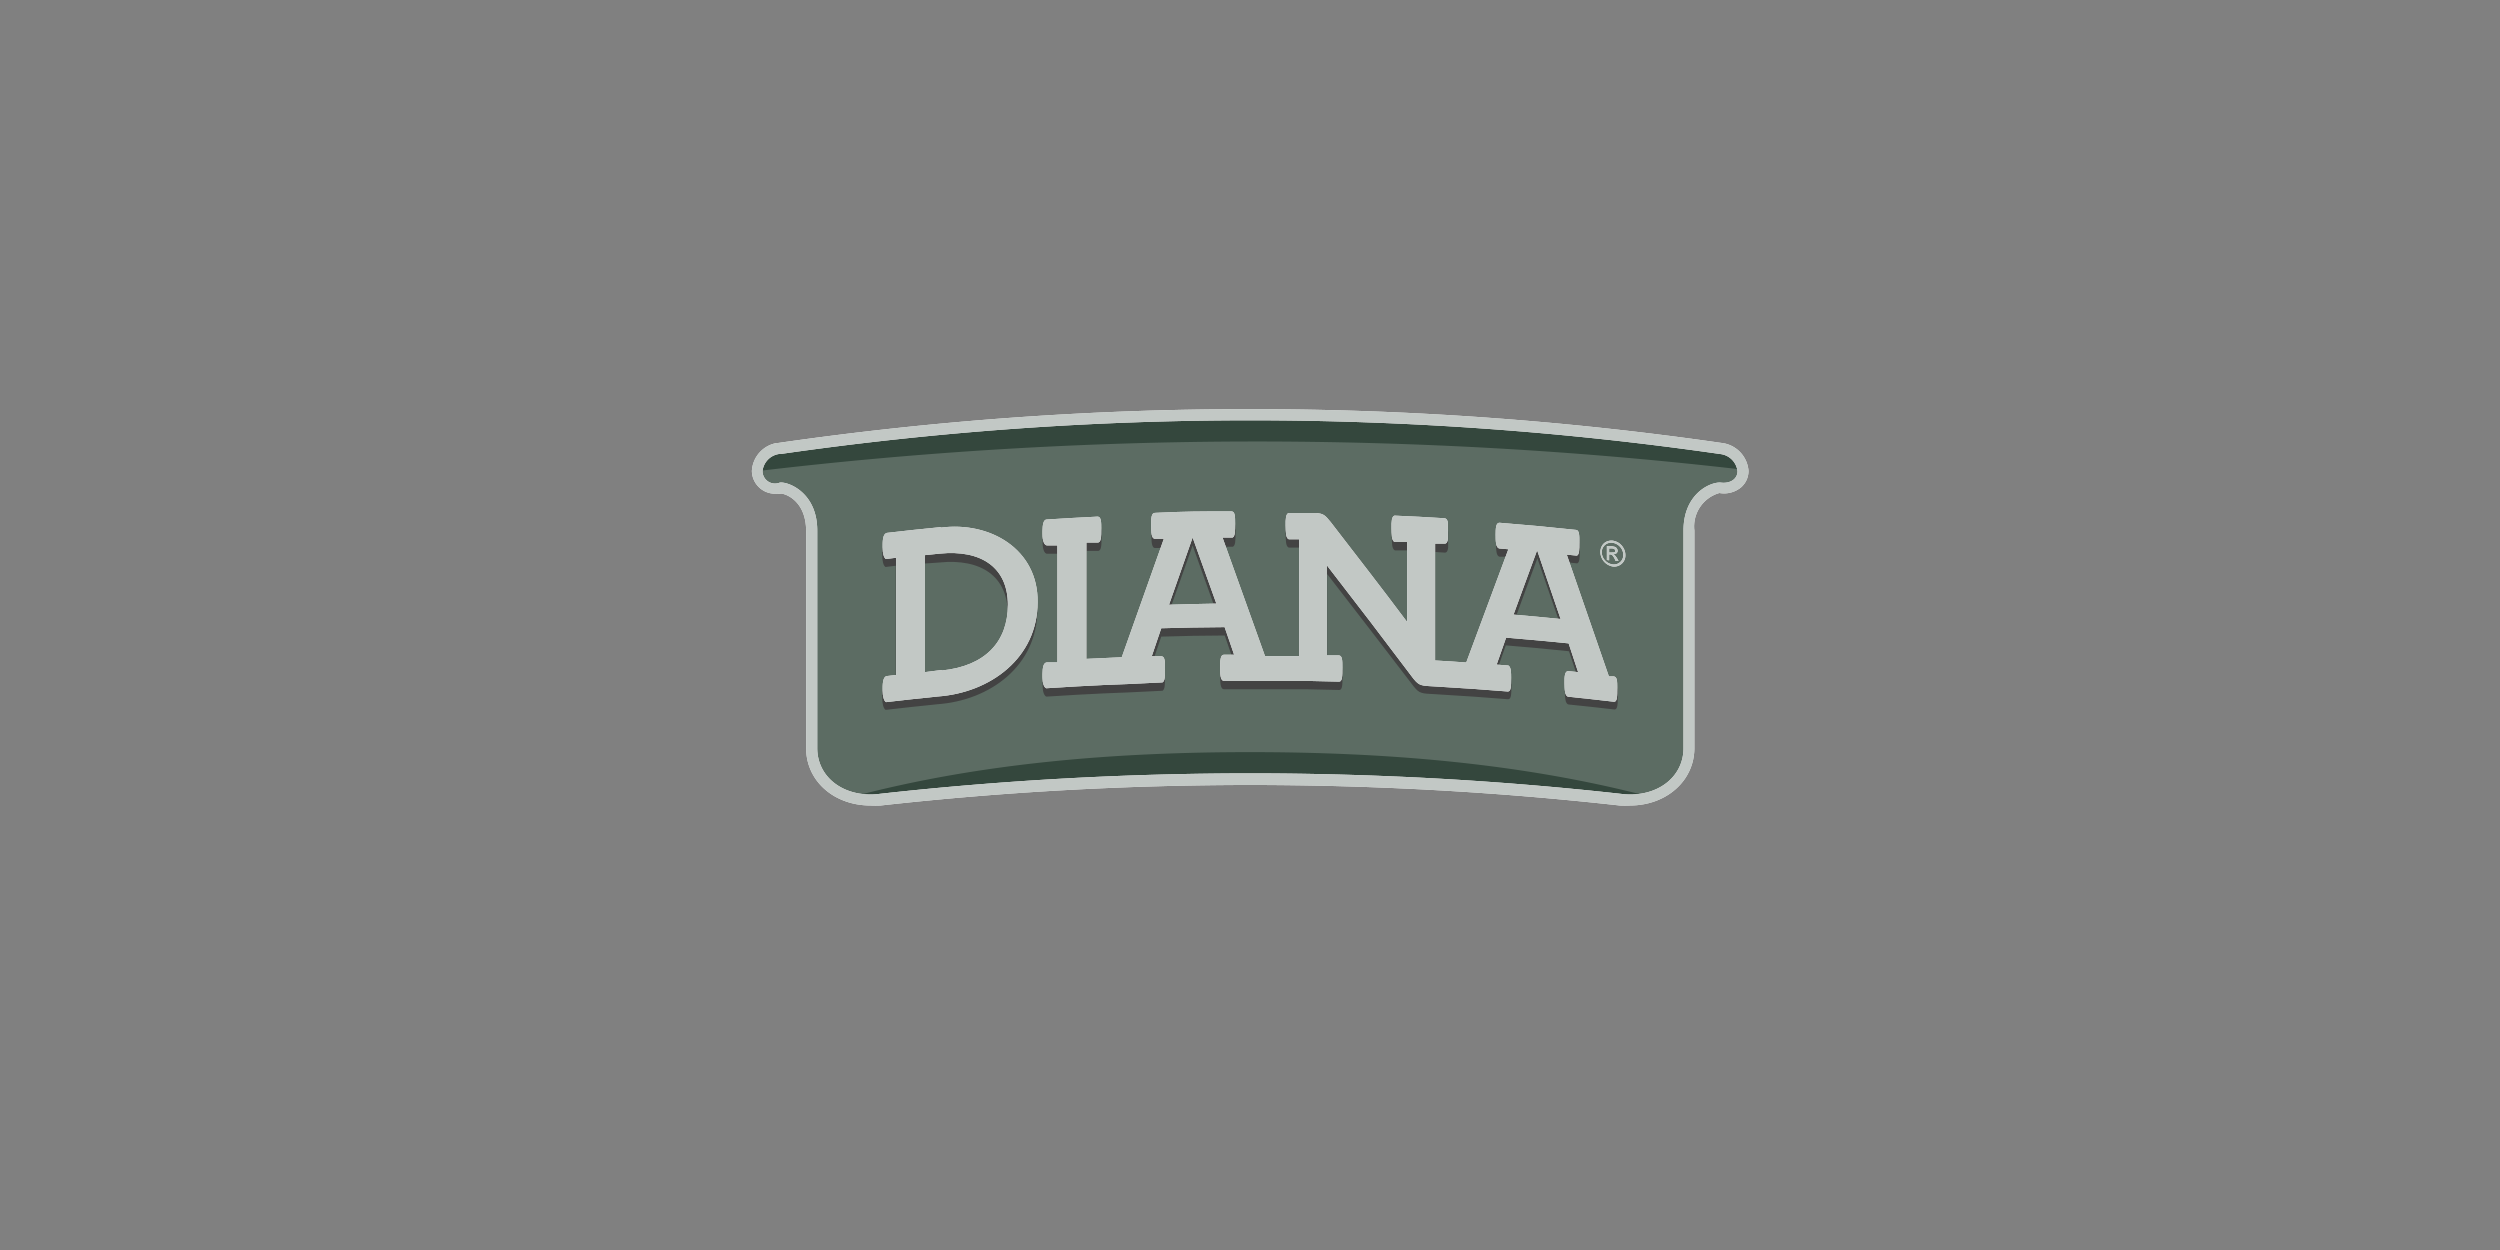 <svg id="Real" xmlns="http://www.w3.org/2000/svg" viewBox="0 0 200 100"><rect x="0" y="0" width="200" height="100" fill="#808080" stroke="none"/><defs><style>.cls-1{fill:#fff;}.cls-2,.cls-5,.cls-6{fill:#34473d;}.cls-2{opacity:0.8;}.cls-3{fill:#434343;}.cls-4{fill:#d7d7d7;}.cls-6{opacity:0.3;}</style></defs><title>LOGOS_cliente-nuevos</title><path class="cls-1" d="M130.37,64.23a6.81,6.81,0,0,1-.78,0,267.76,267.76,0,0,0-59.18,0,7,7,0,0,1-.78,0c-2.83,0-4.95-1.88-4.95-4.38V42.44c0-2.58-1.91-3.16-2.26-3.16l-.34,0a1.64,1.64,0,0,1-1.75-1.6,2.21,2.21,0,0,1,1.86-2h.09a264.83,264.83,0,0,1,75.44,0,2.23,2.23,0,0,1,1.95,2.06,1.53,1.53,0,0,1-.53,1.17,1.83,1.83,0,0,1-1.22.43h0l-.34,0a2.93,2.93,0,0,0-2.26,3.16V59.85C135.32,62.35,133.19,64.23,130.37,64.23Z"/><path class="cls-2" d="M130.37,64.23a6.81,6.81,0,0,1-.78,0,267.76,267.76,0,0,0-59.18,0,7,7,0,0,1-.78,0c-2.83,0-4.95-1.88-4.95-4.38V42.44c0-2.58-1.91-3.16-2.26-3.16l-.34,0a1.64,1.64,0,0,1-1.75-1.6,2.21,2.21,0,0,1,1.86-2h.09a264.83,264.83,0,0,1,75.44,0,2.23,2.23,0,0,1,1.95,2.06,1.53,1.53,0,0,1-.53,1.17,1.83,1.83,0,0,1-1.22.43h0l-.34,0a2.93,2.93,0,0,0-2.26,3.16V59.85C135.32,62.35,133.19,64.23,130.37,64.23Z"/><path class="cls-3" d="M129.11,54.78h0l-.37-.05q-1.68-4.87-3.37-9.74l.81.08c.2-.08.2-.49.2-1.07s0-1-.29-1c-2.45-.26-3.67-.37-6.12-.57-.28,0-.3.46-.29,1s0,1.08.31,1.11l.7,0q-1.69,4.56-3.37,9.12l-2.5-.16V44.16l.77.05c.16,0,.23-.15.26-.37V42.55c0-.23-.11-.4-.27-.42-1.6-.1-2.41-.14-4-.21-.23.06-.25.5-.24,1s0,1,.25,1.11l1,0v6.4q-3.06-4-6.14-8c-.45-.57-.58-.68-1.21-.72l-2.15,0c-.23.07-.25.51-.24,1s0,1,.25,1.1h.83V53.1l-2.73,0q-1.68-4.68-3.37-9.36h.8c.21-.1.21-.51.21-1.09s0-.95-.3-1c-2.45,0-3.68,0-6.13.12-.28,0-.31.49-.3,1s0,1.08.31,1.07l.71,0-3.37,9.48-2.83.13V44.07l.91,0c.28,0,.28-.48.28-1.12s0-.95-.3-.95c-1.63.08-2.44.13-4.06.23-.29,0-.34.46-.35.88v.35c0,.45.14.84.35.84l.84,0v9.36l-.82,0h0c-.31,0-.36.46-.37.89v.35c0,.41.12.77.3.83l2.46-.15h0c1.67-.09,2.51-.13,4.18-.19h0L93,55.26c.2-.11.2-.52.2-1.09s0-1-.31-1h0l-.75,0c.31-.9.46-1.34.76-2.24,2-.06,3-.08,5.08-.09.3.88.45,1.32.76,2.21H97.9c-.27,0-.3.48-.29,1s0,1.09.32,1.09h2.36c1.67,0,2.51,0,4.19,0h0l2.66.06c.26,0,.26-.47.26-1.1s0-1-.31-1h0l-.92,0V45.92q3.49,4.5,6.93,9c.46.57.6.56,1.78.62h0l3,.19h0l2.77.21c.26,0,.26-.45.26-1.08,0-.44,0-.86-.21-1l-1-.07c.3-.87.46-1.3.76-2.16,2,.16,3,.26,5.06.47.3.91.45,1.37.76,2.29l-.8-.08c-.27,0-.3.45-.29.93s0,1.09.31,1.12h0c1.47.15,2.2.23,3.66.4.26,0,.26-.44.26-1.07S129.41,54.81,129.11,54.78ZM93.51,49l1.9-5.36c.76,2.12,1.14,3.18,1.89,5.29Zm27.59.81c.75-2.07,1.13-3.1,1.89-5.15.76,2.19,1.13,3.29,1.89,5.49C123.37,50,122.61,50,121.1,49.85Zm-45.87-7c-1.72.17-2.58.26-4.3.46-.35.07-.35.66-.35,1.15s.09.83.26.94l.82-.1v9.36l-.79.09c-.29.12-.29.67-.29,1.14s.1.84.27.94c1.65-.19,2.48-.28,4.14-.45,4.22-.3,8-3.09,8-7.55C83.05,44.59,79.17,42.36,75.23,42.88Zm.08,11.42L74,54.44V45.08L75.15,45c3.37-.34,5.47,1.14,5.47,4.09S78.81,54,75.31,54.3Z"/><path class="cls-4" d="M129,43.25a1.27,1.27,0,0,1,.51.19,1.21,1.21,0,0,1,.38.43,1.09,1.09,0,0,1,.14.54.89.89,0,0,1-1,.91,1.19,1.19,0,0,1-1-1.16,1,1,0,0,1,.14-.51.81.81,0,0,1,.38-.33A1,1,0,0,1,129,43.25Zm0,.17a.77.77,0,0,0-.42.06.72.72,0,0,0-.32.28.76.76,0,0,0-.12.42,1,1,0,0,0,.25.64,1,1,0,0,0,.61.33.73.73,0,0,0,.61-.18.72.72,0,0,0,.25-.58.92.92,0,0,0-.25-.64A1,1,0,0,0,129,43.42Zm-.45,1.38V43.69l.38,0,.26.06a.29.29,0,0,1,.15.12.34.34,0,0,1,.07.19.28.28,0,0,1-.09.2.61.61,0,0,1-.23.07,1.49,1.49,0,0,1,.26.31l.13.24-.22,0a1.63,1.63,0,0,1-.09-.19,1.49,1.49,0,0,0-.18-.27.34.34,0,0,0-.16-.07h-.1v.47Zm.18-.6.21,0c.18,0,.28,0,.28-.13a.17.17,0,0,0-.07-.14.45.45,0,0,0-.22-.06l-.2,0Z"/><path class="cls-4" d="M129.08,54.11h0l-.37,0q-1.68-4.87-3.37-9.74l.81.08c.2-.08.2-.49.2-1.06s0-1-.29-1c-2.44-.26-3.66-.37-6.11-.57-.28,0-.3.46-.3.95s0,1.08.32,1.11l.7.06Q119,48.44,117.3,53c-1-.07-1.5-.11-2.49-.16V43.49l.77,0c.15,0,.22-.15.25-.37V41.88c0-.23-.1-.4-.27-.42-1.6-.1-2.4-.14-4-.21-.23.06-.25.5-.24,1s0,1,.25,1.11l1,0v6.4c-2-2.68-4.08-5.35-6.12-8-.46-.57-.59-.68-1.22-.72l-2.14,0c-.23.07-.25.51-.24,1s0,1,.25,1.1h.83v9.35l-2.73,0Q99.49,47.72,97.8,43h.81c.2-.1.2-.51.2-1.09s0-1-.3-1c-2.45,0-3.67,0-6.12.12-.29,0-.31.49-.3,1s0,1.08.32,1.07l.7,0q-1.69,4.74-3.37,9.48l-2.83.13V43.4l.91,0c.28,0,.28-.48.28-1.12,0-.49,0-.95-.29-.95-1.63.08-2.44.13-4.07.23-.28,0-.33.46-.34.88v.35c0,.45.14.84.35.84l.84,0v9.36l-.82,0h0c-.31,0-.36.45-.37.89v.35c0,.41.12.77.3.83l2.45-.15h0c1.67-.09,2.51-.13,4.18-.19h0L93,54.59c.2-.11.2-.51.2-1.09s0-1-.31-1h0l-.75,0c.3-.9.46-1.34.76-2.24,2-.06,3-.07,5.07-.09.3.88.45,1.32.76,2.21H97.9c-.27,0-.29.49-.29,1s0,1.09.32,1.09h2.36c1.67,0,2.51,0,4.18,0h0l2.66.06c.26,0,.26-.47.26-1.1s0-1-.31-1h0l-.92,0V45.24q3.5,4.51,6.92,9.06c.47.57.6.56,1.78.62h0l3,.19h0l2.77.21c.26,0,.26-.46.26-1.08,0-.44,0-.86-.22-1l-.94-.07c.3-.87.45-1.3.76-2.16,2,.17,3,.26,5,.46.3.92.45,1.38.76,2.3l-.8-.08c-.27,0-.3.45-.29.93s0,1.09.32,1.12h0c1.46.15,2.19.23,3.65.4.25,0,.25-.44.25-1.07S129.37,54.14,129.08,54.11ZM93.52,48.38,95.41,43l1.9,5.29C95.79,48.32,95,48.33,93.52,48.38Zm27.56.79c.75-2.06,1.13-3.09,1.89-5.15l1.88,5.5C123.34,49.37,122.59,49.3,121.08,49.17Zm-45.82-7c-1.72.17-2.58.26-4.3.46-.35.07-.35.66-.35,1.15s.09.83.26.94l.82-.1V54l-.79.09c-.29.12-.29.67-.29,1.14s.1.84.27.94c1.65-.19,2.48-.28,4.13-.45,4.22-.3,8-3.09,8-7.55C83.06,43.93,79.19,41.69,75.26,42.21Zm.08,11.43L74,53.77V44.41l1.17-.12c3.36-.34,5.46,1.14,5.46,4.09S78.83,53.29,75.34,53.64Z"/><path class="cls-5" d="M70.41,64.18a267.76,267.76,0,0,1,59.18,0,7.13,7.13,0,0,0,.79,0,5.94,5.94,0,0,0,2-.33l-.61-.17C121.45,61,110.56,60.17,100,60.17S78.53,61,68.23,63.73l-.58.16a5.75,5.75,0,0,0,2,.34A6.66,6.66,0,0,0,70.41,64.18Z"/><path class="cls-5" d="M137.72,35.64a264.83,264.83,0,0,0-75.44,0h-.09a2.21,2.21,0,0,0-1.86,2,.25.25,0,0,0,0,.08,337.33,337.33,0,0,1,79.33-.12A2.25,2.25,0,0,0,137.72,35.64Z"/><path class="cls-4" d="M137.75,35.44a264.35,264.35,0,0,0-75.51,0l-.09,0a2.4,2.4,0,0,0-2,2.24,1.85,1.85,0,0,0,2,1.81,1.79,1.79,0,0,0,.34,0c.32,0,2,.55,2,3V59.85c0,2.62,2.22,4.59,5.16,4.59a7.31,7.31,0,0,0,.8,0,267.31,267.31,0,0,1,59.13,0,7.49,7.49,0,0,0,.81,0c2.94,0,5.16-2,5.16-4.59V42.44a2.78,2.78,0,0,1,2-3,2.14,2.14,0,0,0,1.73-.45,1.73,1.73,0,0,0,.6-1.33A2.43,2.43,0,0,0,137.75,35.44ZM139,37.7c0,.61-.57,1-1.32.91s-3,.81-3,3.83V59.85c0,2.15-1.8,3.71-4.28,3.71a5.52,5.52,0,0,1-.71-.05,269.12,269.12,0,0,0-59.33,0,5.62,5.62,0,0,1-.7.05c-2.48,0-4.28-1.56-4.28-3.71V42.44c0-3.07-2.37-3.93-3-3.83A1,1,0,0,1,61,37.7a1.55,1.55,0,0,1,1.32-1.38h.12l0,0a263.36,263.36,0,0,1,75.16,0A1.56,1.56,0,0,1,139,37.7Z"/><path class="cls-1" d="M129,43.25a1.27,1.27,0,0,1,.51.19,1.21,1.21,0,0,1,.38.43,1.09,1.09,0,0,1,.14.54.89.89,0,0,1-1,.91,1.19,1.19,0,0,1-1-1.16,1,1,0,0,1,.14-.51.81.81,0,0,1,.38-.33A1,1,0,0,1,129,43.25Zm0,.17a.77.77,0,0,0-.42.06.72.72,0,0,0-.32.28.76.76,0,0,0-.12.42,1,1,0,0,0,.25.64,1,1,0,0,0,.61.33.73.73,0,0,0,.61-.18.72.72,0,0,0,.25-.58.92.92,0,0,0-.25-.64A1,1,0,0,0,129,43.42Zm-.45,1.38V43.69l.38,0,.26.06a.29.29,0,0,1,.15.12.34.34,0,0,1,.07.19.28.28,0,0,1-.09.2.61.61,0,0,1-.23.07,1.49,1.49,0,0,1,.26.31l.13.24-.22,0a1.63,1.63,0,0,1-.09-.19,1.49,1.49,0,0,0-.18-.27.34.34,0,0,0-.16-.07h-.1v.47Zm.18-.6.21,0c.18,0,.28,0,.28-.13a.17.17,0,0,0-.07-.14.45.45,0,0,0-.22-.06l-.2,0Z"/><path class="cls-1" d="M129.08,54.11h0l-.37,0q-1.68-4.87-3.37-9.74l.81.08c.2-.08.2-.49.2-1.06s0-1-.29-1c-2.44-.26-3.66-.37-6.11-.57-.28,0-.3.46-.3.95s0,1.08.32,1.11l.7.06Q119,48.44,117.3,53c-1-.07-1.5-.11-2.49-.16V43.49l.77,0c.15,0,.22-.15.25-.37V41.88c0-.23-.1-.4-.27-.42-1.6-.1-2.4-.14-4-.21-.23.06-.25.5-.24,1s0,1,.25,1.11l1,0v6.4c-2-2.68-4.08-5.35-6.12-8-.46-.57-.59-.68-1.22-.72l-2.14,0c-.23.07-.25.51-.24,1s0,1,.25,1.1h.83v9.35l-2.73,0Q99.49,47.72,97.8,43h.81c.2-.1.2-.51.2-1.09s0-1-.3-1c-2.45,0-3.67,0-6.12.12-.29,0-.31.49-.3,1s0,1.08.32,1.07l.7,0q-1.69,4.74-3.37,9.48l-2.83.13V43.4l.91,0c.28,0,.28-.48.28-1.12,0-.49,0-.95-.29-.95-1.63.08-2.44.13-4.07.23-.28,0-.33.46-.34.88v.35c0,.45.14.84.35.84l.84,0v9.36l-.82,0h0c-.31,0-.36.45-.37.89v.35c0,.41.12.77.3.83l2.45-.15h0c1.67-.09,2.51-.13,4.18-.19h0L93,54.59c.2-.11.2-.51.2-1.09s0-1-.31-1h0l-.75,0c.3-.9.46-1.34.76-2.24,2-.06,3-.07,5.07-.09.3.88.45,1.32.76,2.21H97.9c-.27,0-.29.49-.29,1s0,1.09.32,1.09h2.36c1.67,0,2.51,0,4.18,0h0l2.66.06c.26,0,.26-.47.26-1.1s0-1-.31-1h0l-.92,0V45.24q3.5,4.51,6.92,9.06c.47.57.6.56,1.78.62h0l3,.19h0l2.77.21c.26,0,.26-.46.26-1.08,0-.44,0-.86-.22-1l-.94-.07c.3-.87.45-1.3.76-2.16,2,.17,3,.26,5,.46.3.92.45,1.38.76,2.3l-.8-.08c-.27,0-.3.45-.29.93s0,1.09.32,1.12h0c1.46.15,2.19.23,3.65.4.25,0,.25-.44.25-1.07S129.37,54.14,129.08,54.11ZM93.52,48.38,95.41,43l1.9,5.29C95.79,48.32,95,48.33,93.52,48.38Zm27.56.79c.75-2.06,1.13-3.09,1.89-5.15l1.88,5.5C123.34,49.37,122.59,49.3,121.08,49.17Zm-45.82-7c-1.72.17-2.58.26-4.3.46-.35.07-.35.66-.35,1.15s.09.83.26.94l.82-.1V54l-.79.09c-.29.12-.29.67-.29,1.14s.1.84.27.94c1.65-.19,2.48-.28,4.13-.45,4.22-.3,8-3.09,8-7.55C83.06,43.93,79.19,41.69,75.26,42.21Zm.08,11.43L74,53.77V44.41l1.17-.12c3.36-.34,5.46,1.14,5.46,4.09S78.83,53.29,75.34,53.64Z"/><path class="cls-1" d="M137.75,35.44a264.35,264.35,0,0,0-75.51,0l-.09,0a2.4,2.4,0,0,0-2,2.24,1.85,1.85,0,0,0,2,1.81,1.79,1.79,0,0,0,.34,0c.32,0,2,.55,2,3V59.85c0,2.62,2.22,4.59,5.16,4.59a7.31,7.31,0,0,0,.8,0,267.31,267.31,0,0,1,59.13,0,7.49,7.49,0,0,0,.81,0c2.94,0,5.16-2,5.16-4.59V42.44a2.78,2.78,0,0,1,2-3,2.14,2.14,0,0,0,1.73-.45,1.73,1.73,0,0,0,.6-1.33A2.43,2.43,0,0,0,137.75,35.44ZM139,37.7c0,.61-.57,1-1.32.91s-3,.81-3,3.83V59.85c0,2.15-1.8,3.71-4.28,3.71a5.52,5.52,0,0,1-.71-.05,269.12,269.12,0,0,0-59.33,0,5.62,5.62,0,0,1-.7.05c-2.48,0-4.28-1.56-4.28-3.71V42.44c0-3.07-2.37-3.93-3-3.83A1,1,0,0,1,61,37.7a1.55,1.55,0,0,1,1.32-1.38h.12l0,0a263.36,263.36,0,0,1,75.16,0A1.56,1.56,0,0,1,139,37.7Z"/><path class="cls-6" d="M129,43.25a1.27,1.27,0,0,1,.51.19,1.21,1.21,0,0,1,.38.43,1.09,1.09,0,0,1,.14.54.89.89,0,0,1-1,.91,1.19,1.19,0,0,1-1-1.16,1,1,0,0,1,.14-.51.81.81,0,0,1,.38-.33A1,1,0,0,1,129,43.25Zm0,.17a.77.77,0,0,0-.42.06.72.72,0,0,0-.32.28.76.76,0,0,0-.12.42,1,1,0,0,0,.25.64,1,1,0,0,0,.61.33.73.73,0,0,0,.61-.18.72.72,0,0,0,.25-.58.92.92,0,0,0-.25-.64A1,1,0,0,0,129,43.42Zm-.45,1.38V43.69l.38,0,.26.06a.29.29,0,0,1,.15.12.34.34,0,0,1,.07.19.28.28,0,0,1-.09.2.61.61,0,0,1-.23.07,1.49,1.49,0,0,1,.26.31l.13.24-.22,0a1.63,1.63,0,0,1-.09-.19,1.49,1.49,0,0,0-.18-.27.34.34,0,0,0-.16-.07h-.1v.47Zm.18-.6.21,0c.18,0,.28,0,.28-.13a.17.17,0,0,0-.07-.14.45.45,0,0,0-.22-.06l-.2,0Z"/><path class="cls-6" d="M129.08,54.11h0l-.37,0q-1.68-4.87-3.37-9.74l.81.08c.2-.08.2-.49.2-1.06s0-1-.29-1c-2.44-.26-3.66-.37-6.11-.57-.28,0-.3.46-.3.95s0,1.08.32,1.11l.7.06Q119,48.44,117.3,53c-1-.07-1.5-.11-2.49-.16V43.49l.77,0c.15,0,.22-.15.25-.37V41.88c0-.23-.1-.4-.27-.42-1.6-.1-2.4-.14-4-.21-.23.06-.25.5-.24,1s0,1,.25,1.11l1,0v6.4c-2-2.68-4.08-5.35-6.12-8-.46-.57-.59-.68-1.22-.72l-2.14,0c-.23.07-.25.51-.24,1s0,1,.25,1.1h.83v9.35l-2.73,0Q99.49,47.72,97.8,43h.81c.2-.1.2-.51.2-1.09s0-1-.3-1c-2.45,0-3.67,0-6.12.12-.29,0-.31.49-.3,1s0,1.08.32,1.07l.7,0q-1.69,4.74-3.37,9.48l-2.83.13V43.4l.91,0c.28,0,.28-.48.28-1.12,0-.49,0-.95-.29-.95-1.63.08-2.44.13-4.07.23-.28,0-.33.46-.34.88v.35c0,.45.14.84.35.84l.84,0v9.36l-.82,0h0c-.31,0-.36.45-.37.89v.35c0,.41.12.77.3.83l2.45-.15h0c1.67-.09,2.51-.13,4.18-.19h0L93,54.59c.2-.11.2-.51.2-1.09s0-1-.31-1h0l-.75,0c.3-.9.46-1.34.76-2.24,2-.06,3-.07,5.07-.09.3.88.45,1.32.76,2.21H97.9c-.27,0-.29.49-.29,1s0,1.09.32,1.09h2.36c1.67,0,2.51,0,4.18,0h0l2.66.06c.26,0,.26-.47.26-1.1s0-1-.31-1h0l-.92,0V45.24q3.5,4.51,6.92,9.06c.47.57.6.56,1.78.62h0l3,.19h0l2.77.21c.26,0,.26-.46.26-1.08,0-.44,0-.86-.22-1l-.94-.07c.3-.87.45-1.3.76-2.16,2,.17,3,.26,5,.46.3.92.45,1.38.76,2.3l-.8-.08c-.27,0-.3.45-.29.93s0,1.09.32,1.12h0c1.46.15,2.19.23,3.65.4.25,0,.25-.44.25-1.07S129.37,54.14,129.08,54.11ZM93.52,48.38,95.41,43l1.9,5.29C95.79,48.32,95,48.33,93.52,48.38Zm27.56.79c.75-2.06,1.13-3.09,1.89-5.15l1.88,5.5C123.34,49.37,122.59,49.3,121.08,49.17Zm-45.82-7c-1.72.17-2.58.26-4.3.46-.35.07-.35.66-.35,1.15s.09.83.26.94l.82-.1V54l-.79.09c-.29.12-.29.67-.29,1.14s.1.84.27.94c1.65-.19,2.48-.28,4.13-.45,4.22-.3,8-3.09,8-7.55C83.06,43.93,79.19,41.69,75.26,42.21Zm.08,11.43L74,53.77V44.41l1.17-.12c3.36-.34,5.46,1.14,5.46,4.09S78.83,53.29,75.34,53.64Z"/><path class="cls-6" d="M137.75,35.44a264.35,264.35,0,0,0-75.51,0l-.09,0a2.4,2.4,0,0,0-2,2.24,1.85,1.85,0,0,0,2,1.81,1.79,1.79,0,0,0,.34,0c.32,0,2,.55,2,3V59.85c0,2.62,2.22,4.59,5.16,4.59a7.31,7.31,0,0,0,.8,0,267.31,267.31,0,0,1,59.13,0,7.49,7.49,0,0,0,.81,0c2.94,0,5.16-2,5.16-4.59V42.44a2.78,2.78,0,0,1,2-3,2.14,2.14,0,0,0,1.73-.45,1.73,1.73,0,0,0,.6-1.33A2.43,2.43,0,0,0,137.75,35.44ZM139,37.7c0,.61-.57,1-1.32.91s-3,.81-3,3.83V59.85c0,2.15-1.8,3.71-4.28,3.71a5.52,5.52,0,0,1-.71-.05,269.12,269.12,0,0,0-59.33,0,5.62,5.62,0,0,1-.7.05c-2.48,0-4.28-1.56-4.28-3.71V42.44c0-3.07-2.37-3.93-3-3.83A1,1,0,0,1,61,37.7a1.55,1.55,0,0,1,1.32-1.38h.12l0,0a263.36,263.36,0,0,1,75.16,0A1.56,1.56,0,0,1,139,37.7Z"/></svg>